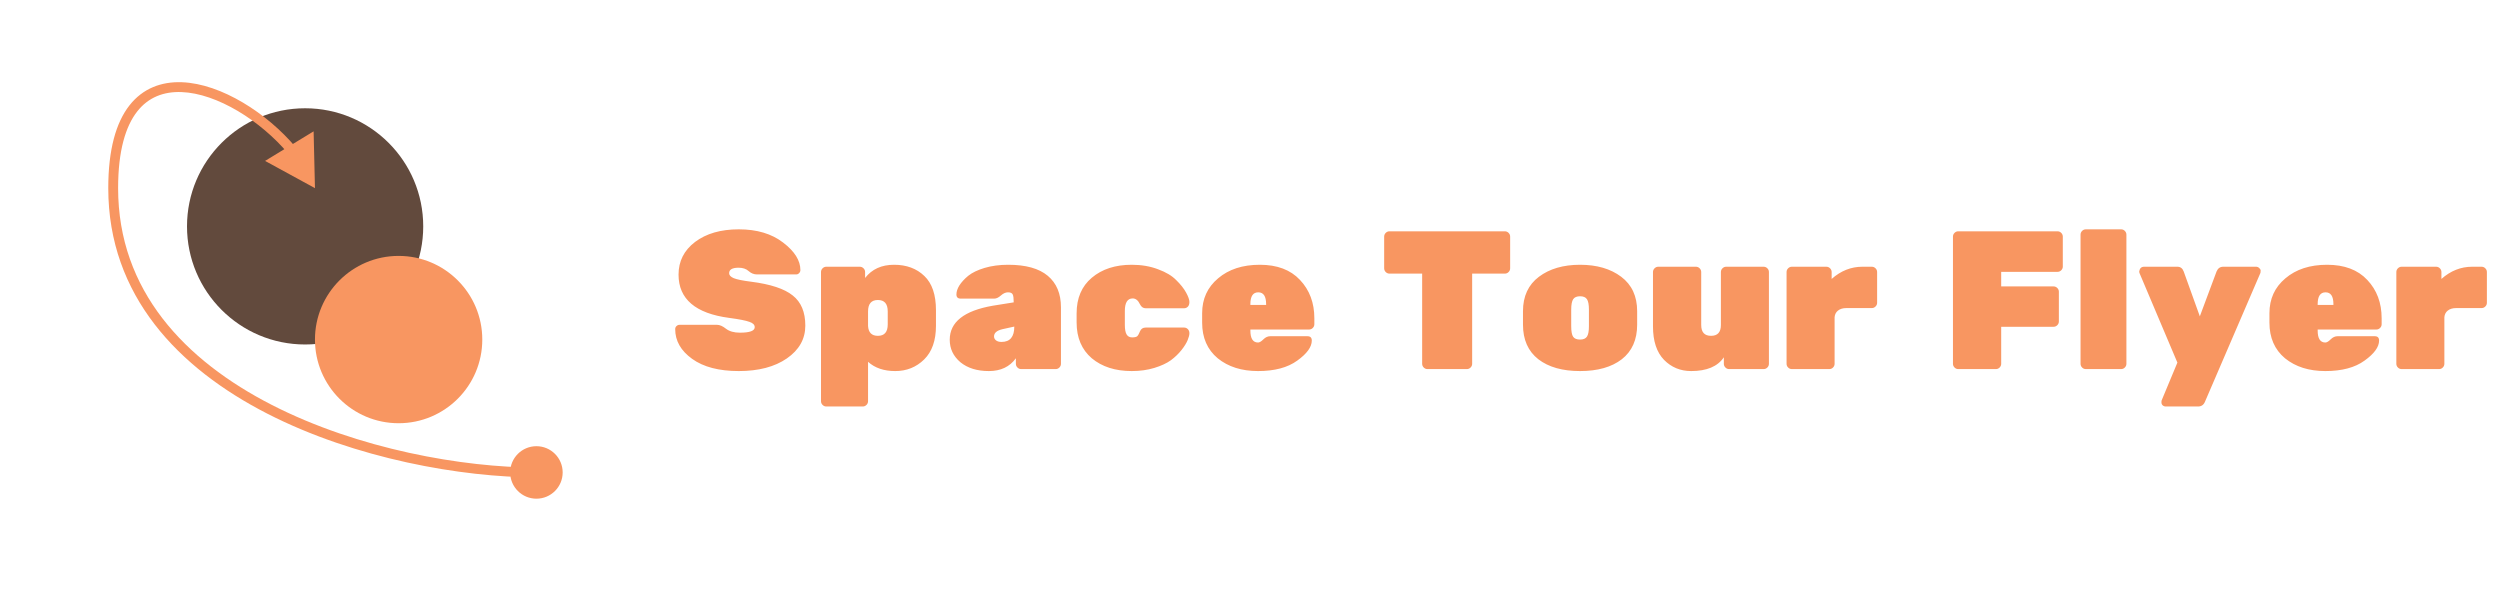 <svg width="254" height="62" viewBox="0 0 254 62" fill="none" xmlns="http://www.w3.org/2000/svg">
<circle cx="31" cy="23" r="12" fill="#624A3D"/>
<circle cx="40.5" cy="34.5" r="8.5" fill="#F89661"/>
<path d="M51.833 48C51.833 49.473 53.027 50.667 54.5 50.667C55.973 50.667 57.167 49.473 57.167 48C57.167 46.527 55.973 45.333 54.5 45.333C53.027 45.333 51.833 46.527 51.833 48ZM32 19.116L31.863 13.344L26.933 16.349L32 19.116ZM54.5 47.5C47.064 47.5 36.395 45.638 27.603 41.132C18.813 36.628 12 29.544 12 19.116H11C11 30.073 18.187 37.43 27.147 42.022C36.105 46.612 46.936 48.5 54.5 48.5V47.5ZM12 19.116C12 15.293 12.771 12.822 13.934 11.333C15.077 9.868 16.649 9.29 18.433 9.354C20.237 9.418 22.247 10.142 24.172 11.283C26.092 12.422 27.893 13.956 29.275 15.596L30.04 14.951C28.585 13.226 26.698 11.618 24.682 10.423C22.671 9.23 20.496 8.427 18.469 8.354C16.423 8.281 14.52 8.957 13.145 10.718C11.789 12.455 11 15.184 11 19.116H12Z" fill="#F89661"/>
<path d="M68.94 27.9C68.94 26.54 69.5 25.433 70.62 24.58C71.753 23.727 73.233 23.3 75.06 23.3C76.9 23.3 78.4 23.747 79.56 24.64C80.733 25.533 81.32 26.467 81.32 27.44C81.32 27.56 81.273 27.667 81.18 27.76C81.1 27.84 81.007 27.88 80.9 27.88H76.9C76.593 27.88 76.313 27.767 76.06 27.54C75.807 27.313 75.467 27.2 75.04 27.2C74.4 27.2 74.08 27.387 74.08 27.76C74.08 27.96 74.233 28.127 74.54 28.26C74.86 28.393 75.447 28.513 76.3 28.62C78.287 28.873 79.7 29.34 80.54 30.02C81.393 30.687 81.82 31.707 81.82 33.08C81.82 34.44 81.193 35.553 79.94 36.42C78.7 37.273 77.073 37.7 75.06 37.7C73.047 37.7 71.467 37.287 70.32 36.46C69.173 35.633 68.6 34.627 68.6 33.44C68.6 33.32 68.64 33.22 68.72 33.14C68.813 33.047 68.92 33 69.04 33H72.84C73.12 33 73.427 33.133 73.76 33.4C74.107 33.667 74.58 33.8 75.18 33.8C76.18 33.8 76.68 33.613 76.68 33.24C76.68 33 76.5 32.82 76.14 32.7C75.78 32.567 75.1 32.433 74.1 32.3C70.66 31.847 68.94 30.38 68.94 27.9ZM95.094 31.52V33.1C95.094 34.593 94.694 35.733 93.894 36.52C93.094 37.307 92.114 37.7 90.954 37.7C89.807 37.7 88.887 37.387 88.194 36.76V40.76C88.194 40.907 88.141 41.033 88.034 41.14C87.927 41.247 87.801 41.3 87.654 41.3H83.954C83.807 41.3 83.681 41.247 83.574 41.14C83.467 41.033 83.414 40.907 83.414 40.76V27.64C83.414 27.493 83.467 27.367 83.574 27.26C83.681 27.153 83.807 27.1 83.954 27.1H87.354C87.501 27.1 87.627 27.153 87.734 27.26C87.841 27.367 87.894 27.493 87.894 27.64V28.24C88.587 27.347 89.567 26.9 90.834 26.9C92.101 26.9 93.127 27.28 93.914 28.04C94.701 28.787 95.094 29.947 95.094 31.52ZM88.194 31.64V33.12C88.234 33.787 88.567 34.12 89.194 34.12C89.861 34.12 90.194 33.733 90.194 32.96V31.64C90.194 30.867 89.861 30.48 89.194 30.48C88.527 30.48 88.194 30.867 88.194 31.64ZM96.493 34.52C96.493 32.72 97.953 31.567 100.873 31.06L102.993 30.72C102.993 30.32 102.96 30.053 102.893 29.92C102.826 29.773 102.666 29.7 102.413 29.7C102.173 29.7 101.933 29.807 101.693 30.02C101.453 30.233 101.226 30.34 101.013 30.34H97.613C97.32 30.34 97.173 30.2 97.173 29.92C97.173 29.627 97.273 29.32 97.473 29C97.686 28.667 97.986 28.34 98.373 28.02C98.773 27.7 99.326 27.433 100.033 27.22C100.753 27.007 101.553 26.9 102.433 26.9C104.22 26.9 105.56 27.273 106.453 28.02C107.346 28.767 107.793 29.833 107.793 31.22V36.96C107.793 37.107 107.74 37.233 107.633 37.34C107.526 37.447 107.4 37.5 107.253 37.5H103.753C103.606 37.5 103.48 37.447 103.373 37.34C103.266 37.233 103.213 37.107 103.213 36.96V36.4C102.586 37.267 101.673 37.7 100.473 37.7C99.273 37.7 98.306 37.4 97.573 36.8C96.853 36.187 96.493 35.427 96.493 34.52ZM101.753 34.74C102.62 34.74 103.053 34.22 103.053 33.18L101.873 33.44C101.286 33.573 100.993 33.82 100.993 34.18C100.993 34.34 101.06 34.473 101.193 34.58C101.326 34.687 101.513 34.74 101.753 34.74ZM114.284 31.6V33C114.284 33.453 114.344 33.78 114.464 33.98C114.584 34.18 114.77 34.28 115.024 34.28C115.277 34.28 115.45 34.24 115.544 34.16C115.637 34.067 115.73 33.9 115.824 33.66C115.93 33.407 116.124 33.28 116.404 33.28H120.304C120.45 33.28 120.577 33.333 120.684 33.44C120.79 33.547 120.844 33.687 120.844 33.86C120.844 34.033 120.784 34.267 120.664 34.56C120.544 34.853 120.337 35.187 120.044 35.56C119.75 35.933 119.39 36.28 118.964 36.6C118.537 36.907 117.977 37.167 117.284 37.38C116.59 37.593 115.824 37.7 114.984 37.7C113.317 37.7 111.964 37.267 110.924 36.4C109.897 35.52 109.384 34.307 109.384 32.76V31.84C109.384 30.293 109.897 29.087 110.924 28.22C111.964 27.34 113.317 26.9 114.984 26.9C115.97 26.9 116.864 27.053 117.664 27.36C118.464 27.653 119.077 28.02 119.504 28.46C119.944 28.887 120.277 29.307 120.504 29.72C120.73 30.133 120.844 30.453 120.844 30.68C120.844 30.893 120.79 31.053 120.684 31.16C120.577 31.267 120.45 31.32 120.304 31.32H116.404C116.15 31.32 115.957 31.187 115.824 30.92C115.637 30.52 115.39 30.32 115.084 30.32C114.55 30.32 114.284 30.747 114.284 31.6ZM132.998 33.48H127.038V33.58C127.038 34.393 127.298 34.8 127.818 34.8C127.964 34.8 128.144 34.693 128.358 34.48C128.571 34.267 128.804 34.16 129.058 34.16H132.838C133.131 34.16 133.278 34.307 133.278 34.6C133.278 35.253 132.784 35.933 131.798 36.64C130.824 37.347 129.498 37.7 127.818 37.7C126.151 37.7 124.784 37.267 123.718 36.4C122.664 35.52 122.138 34.313 122.138 32.78V31.82C122.138 30.367 122.678 29.187 123.758 28.28C124.838 27.36 126.251 26.9 127.998 26.9C129.758 26.9 131.118 27.413 132.078 28.44C133.051 29.467 133.538 30.767 133.538 32.34V32.94C133.538 33.087 133.484 33.213 133.378 33.32C133.271 33.427 133.144 33.48 132.998 33.48ZM128.638 30.9C128.638 30.1 128.371 29.7 127.838 29.7C127.304 29.7 127.038 30.1 127.038 30.9V30.98H128.638V30.9ZM141.171 23.5H152.891C153.038 23.5 153.165 23.553 153.271 23.66C153.378 23.767 153.431 23.893 153.431 24.04V27.26C153.431 27.407 153.378 27.533 153.271 27.64C153.165 27.747 153.038 27.8 152.891 27.8H149.571V36.96C149.571 37.107 149.518 37.233 149.411 37.34C149.305 37.447 149.178 37.5 149.031 37.5H145.031C144.885 37.5 144.758 37.447 144.651 37.34C144.545 37.233 144.491 37.107 144.491 36.96V27.8H141.171C141.025 27.8 140.898 27.747 140.791 27.64C140.685 27.533 140.631 27.407 140.631 27.26V24.04C140.631 23.893 140.685 23.767 140.791 23.66C140.898 23.553 141.025 23.5 141.171 23.5ZM154.735 32.98V31.62C154.735 30.1 155.275 28.933 156.355 28.12C157.435 27.307 158.828 26.9 160.535 26.9C162.242 26.9 163.635 27.307 164.715 28.12C165.795 28.933 166.335 30.1 166.335 31.62V32.98C166.335 34.513 165.815 35.687 164.775 36.5C163.735 37.3 162.322 37.7 160.535 37.7C158.748 37.7 157.335 37.3 156.295 36.5C155.255 35.687 154.735 34.513 154.735 32.98ZM161.435 33.14V31.46C161.435 30.953 161.368 30.6 161.235 30.4C161.102 30.2 160.868 30.1 160.535 30.1C160.202 30.1 159.968 30.2 159.835 30.4C159.702 30.6 159.635 30.953 159.635 31.46V33.14C159.635 33.673 159.702 34.033 159.835 34.22C159.968 34.407 160.202 34.5 160.535 34.5C160.868 34.5 161.102 34.4 161.235 34.2C161.368 34 161.435 33.647 161.435 33.14ZM167.943 33.16V27.64C167.943 27.493 167.996 27.367 168.103 27.26C168.21 27.153 168.336 27.1 168.483 27.1H172.303C172.45 27.1 172.576 27.153 172.683 27.26C172.79 27.367 172.843 27.493 172.843 27.64V33.02C172.843 33.753 173.176 34.12 173.843 34.12C174.51 34.12 174.843 33.753 174.843 33.02V27.64C174.843 27.493 174.896 27.367 175.003 27.26C175.11 27.153 175.236 27.1 175.383 27.1H179.183C179.33 27.1 179.456 27.153 179.563 27.26C179.67 27.367 179.723 27.493 179.723 27.64V36.96C179.723 37.107 179.67 37.233 179.563 37.34C179.456 37.447 179.33 37.5 179.183 37.5H175.683C175.536 37.5 175.41 37.447 175.303 37.34C175.196 37.233 175.143 37.107 175.143 36.96V36.3C174.516 37.233 173.41 37.7 171.823 37.7C170.73 37.7 169.81 37.32 169.063 36.56C168.316 35.787 167.943 34.653 167.943 33.16ZM186.095 27.64V28.34C187.028 27.513 188.068 27.1 189.215 27.1H190.175C190.322 27.1 190.448 27.153 190.555 27.26C190.662 27.367 190.715 27.493 190.715 27.64V30.76C190.715 30.907 190.662 31.033 190.555 31.14C190.448 31.247 190.322 31.3 190.175 31.3H187.595C187.235 31.3 186.948 31.387 186.735 31.56C186.535 31.72 186.422 31.94 186.395 32.22V36.96C186.395 37.107 186.342 37.233 186.235 37.34C186.128 37.447 186.002 37.5 185.855 37.5H182.055C181.908 37.5 181.782 37.447 181.675 37.34C181.568 37.233 181.515 37.107 181.515 36.96V27.64C181.515 27.493 181.568 27.367 181.675 27.26C181.782 27.153 181.908 27.1 182.055 27.1H185.555C185.702 27.1 185.828 27.153 185.935 27.26C186.042 27.367 186.095 27.493 186.095 27.64ZM198.961 23.5H209.041C209.188 23.5 209.314 23.553 209.421 23.66C209.528 23.767 209.581 23.893 209.581 24.04V27.08C209.581 27.227 209.528 27.353 209.421 27.46C209.314 27.567 209.188 27.62 209.041 27.62H203.321V29.1H208.641C208.788 29.1 208.914 29.153 209.021 29.26C209.128 29.367 209.181 29.493 209.181 29.64V32.66C209.181 32.807 209.128 32.933 209.021 33.04C208.914 33.147 208.788 33.2 208.641 33.2H203.321V36.96C203.321 37.107 203.268 37.233 203.161 37.34C203.054 37.447 202.928 37.5 202.781 37.5H198.961C198.814 37.5 198.688 37.447 198.581 37.34C198.474 37.233 198.421 37.107 198.421 36.96V24.04C198.421 23.893 198.474 23.767 198.581 23.66C198.688 23.553 198.814 23.5 198.961 23.5ZM215.503 37.5H211.923C211.776 37.5 211.649 37.447 211.543 37.34C211.436 37.233 211.383 37.107 211.383 36.96V23.84C211.383 23.693 211.436 23.567 211.543 23.46C211.649 23.353 211.776 23.3 211.923 23.3H215.503C215.649 23.3 215.776 23.353 215.883 23.46C215.989 23.567 216.043 23.693 216.043 23.84V36.96C216.043 37.107 215.989 37.233 215.883 37.34C215.776 37.447 215.649 37.5 215.503 37.5ZM217.843 27.1H221.223C221.53 27.1 221.743 27.26 221.863 27.58L223.503 32.14L225.203 27.58C225.336 27.26 225.563 27.1 225.883 27.1H229.223C229.343 27.1 229.45 27.147 229.543 27.24C229.636 27.32 229.683 27.407 229.683 27.5C229.683 27.593 229.676 27.667 229.663 27.72L224.023 40.82C223.89 41.14 223.656 41.3 223.323 41.3H220.043C219.923 41.3 219.816 41.26 219.723 41.18C219.643 41.1 219.603 41 219.603 40.88C219.603 40.773 219.61 40.707 219.623 40.68L221.223 36.84L217.363 27.72C217.35 27.68 217.343 27.633 217.343 27.58C217.396 27.26 217.563 27.1 217.843 27.1ZM241.435 33.48H235.475V33.58C235.475 34.393 235.735 34.8 236.255 34.8C236.402 34.8 236.582 34.693 236.795 34.48C237.008 34.267 237.242 34.16 237.495 34.16H241.275C241.568 34.16 241.715 34.307 241.715 34.6C241.715 35.253 241.222 35.933 240.235 36.64C239.262 37.347 237.935 37.7 236.255 37.7C234.588 37.7 233.222 37.267 232.155 36.4C231.102 35.52 230.575 34.313 230.575 32.78V31.82C230.575 30.367 231.115 29.187 232.195 28.28C233.275 27.36 234.688 26.9 236.435 26.9C238.195 26.9 239.555 27.413 240.515 28.44C241.488 29.467 241.975 30.767 241.975 32.34V32.94C241.975 33.087 241.922 33.213 241.815 33.32C241.708 33.427 241.582 33.48 241.435 33.48ZM237.075 30.9C237.075 30.1 236.808 29.7 236.275 29.7C235.742 29.7 235.475 30.1 235.475 30.9V30.98H237.075V30.9ZM248.048 27.64V28.34C248.981 27.513 250.021 27.1 251.168 27.1H252.128C252.275 27.1 252.401 27.153 252.508 27.26C252.615 27.367 252.668 27.493 252.668 27.64V30.76C252.668 30.907 252.615 31.033 252.508 31.14C252.401 31.247 252.275 31.3 252.128 31.3H249.548C249.188 31.3 248.901 31.387 248.688 31.56C248.488 31.72 248.375 31.94 248.348 32.22V36.96C248.348 37.107 248.295 37.233 248.188 37.34C248.081 37.447 247.955 37.5 247.808 37.5H244.008C243.861 37.5 243.735 37.447 243.628 37.34C243.521 37.233 243.468 37.107 243.468 36.96V27.64C243.468 27.493 243.521 27.367 243.628 27.26C243.735 27.153 243.861 27.1 244.008 27.1H247.508C247.655 27.1 247.781 27.153 247.888 27.26C247.995 27.367 248.048 27.493 248.048 27.64Z" fill="#F89661"/>
</svg>
